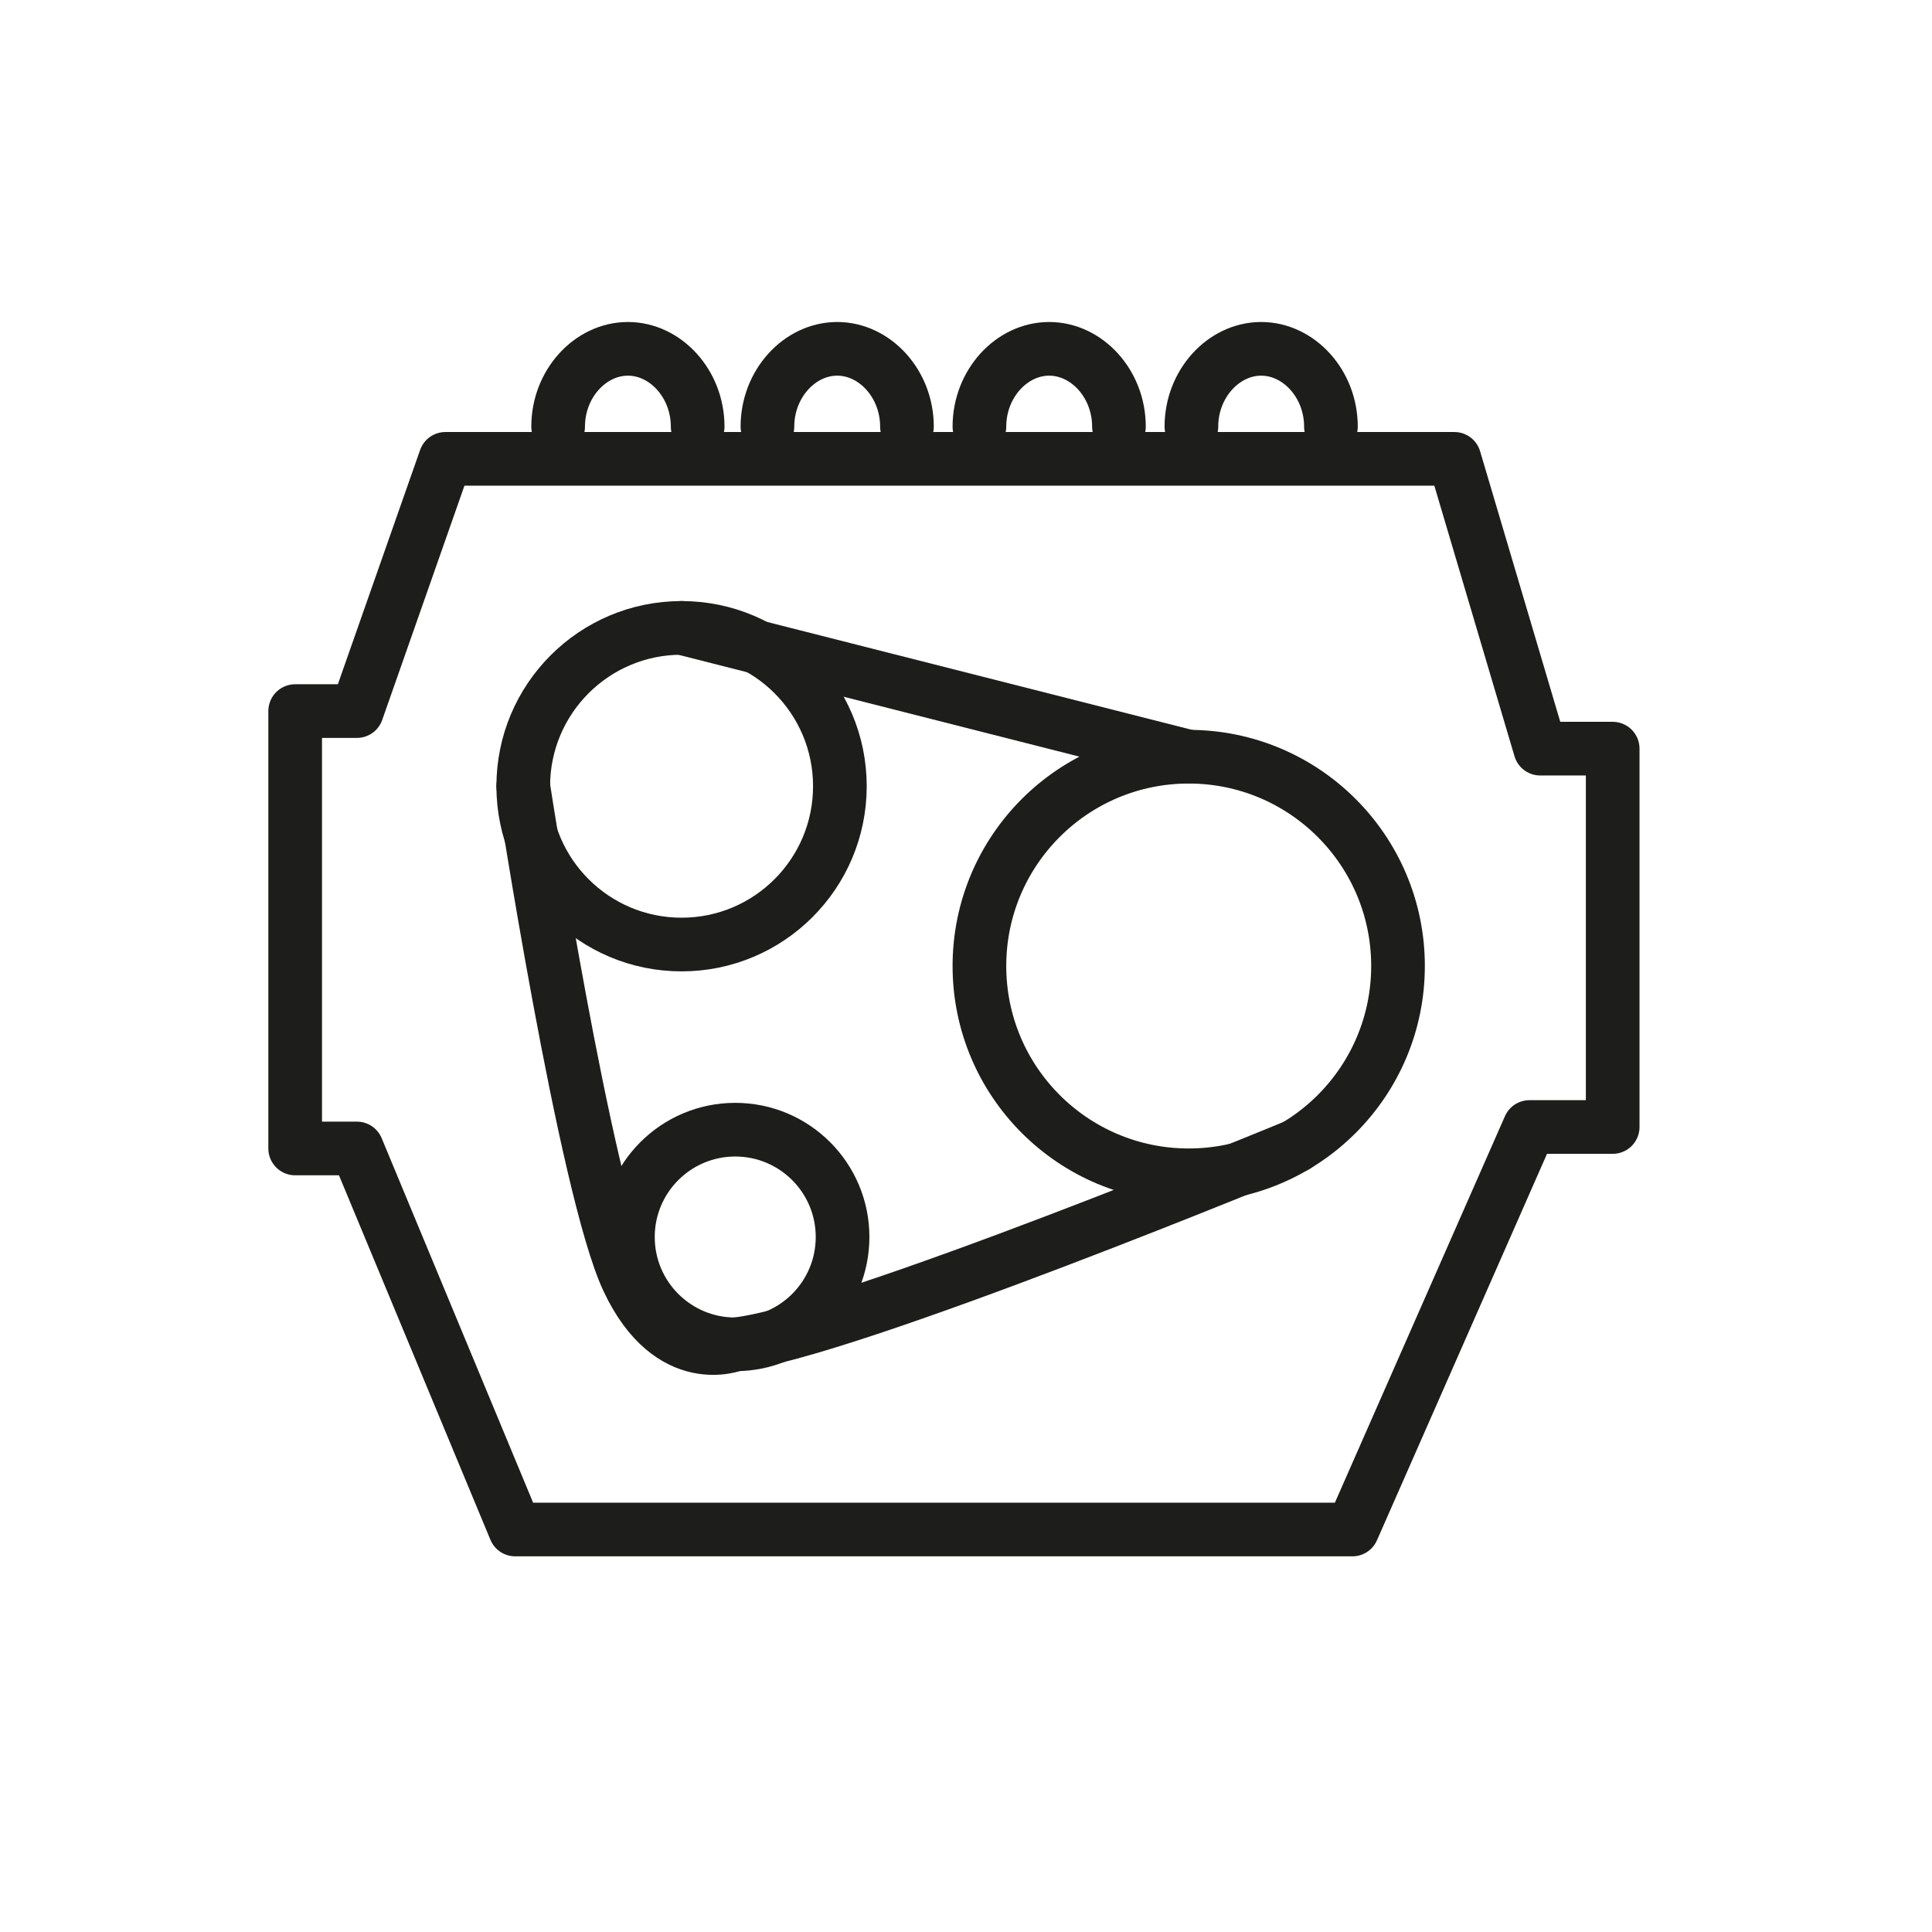 <?xml version="1.0" encoding="utf-8"?>
<!-- Generator: Adobe Illustrator 21.1.0, SVG Export Plug-In . SVG Version: 6.00 Build 0)  -->
<svg version="1.1" id="emoji" xmlns="http://www.w3.org/2000/svg" xmlns:xlink="http://www.w3.org/1999/xlink" x="0px" y="0px"
	 viewBox="0 0 72 72" enable-background="new 0 0 72 72" xml:space="preserve">
<g id="_xDB80__xDC4B__1_">
	
		<polygon fill="none" stroke="#1D1D1B" stroke-width="2" stroke-linecap="round" stroke-linejoin="round" stroke-miterlimit="10" points="
		16.6,17.1 54.2,17.1 57.4,27.9 60.1,27.9 60.1,42 57,42 50.4,57 19.2,57 13.3,42.8 11,42.8 11,26.5 13.3,26.5 	"/>
	
		<circle fill="none" stroke="#1D1D1B" stroke-width="2" stroke-linecap="round" stroke-linejoin="round" stroke-miterlimit="10" cx="25.4" cy="29.3" r="5.9"/>
	
		<circle fill="none" stroke="#1D1D1B" stroke-width="2" stroke-linecap="round" stroke-linejoin="round" stroke-miterlimit="10" cx="27.4" cy="46.1" r="4"/>
	
		<circle fill="none" stroke="#1D1D1B" stroke-width="2" stroke-linecap="round" stroke-linejoin="round" stroke-miterlimit="10" cx="44.3" cy="36" r="7.8"/>
	
		<line fill="none" stroke="#1D1D1B" stroke-width="2" stroke-linecap="round" stroke-linejoin="round" stroke-miterlimit="10" x1="25.4" y1="23.4" x2="44.3" y2="28.2"/>
	<path fill="none" stroke="#1D1D1B" stroke-width="2" stroke-linecap="round" stroke-linejoin="round" stroke-miterlimit="10" d="
		M19.5,29.3c0,0,2.3,15,3.9,18.4c1.6,3.4,4,2.4,4,2.4c4-0.4,20.9-7.4,20.9-7.4"/>
	<path fill="none" stroke="#1D1D1B" stroke-width="2" stroke-linecap="round" stroke-linejoin="round" stroke-miterlimit="10" d="
		M20.8,15.9c0-1.6,1.2-2.9,2.6-2.9s2.6,1.3,2.6,2.9"/>
	<path fill="none" stroke="#1D1D1B" stroke-width="2" stroke-linecap="round" stroke-linejoin="round" stroke-miterlimit="10" d="
		M28.6,15.9c0-1.6,1.2-2.9,2.6-2.9c1.4,0,2.6,1.3,2.6,2.9"/>
	<path fill="none" stroke="#1D1D1B" stroke-width="2" stroke-linecap="round" stroke-linejoin="round" stroke-miterlimit="10" d="
		M36.5,15.9c0-1.6,1.2-2.9,2.6-2.9s2.6,1.3,2.6,2.9"/>
	<path fill="none" stroke="#1D1D1B" stroke-width="2" stroke-linecap="round" stroke-linejoin="round" stroke-miterlimit="10" d="
		M44.4,15.9c0-1.6,1.2-2.9,2.6-2.9s2.6,1.3,2.6,2.9"/>
</g>
</svg>
